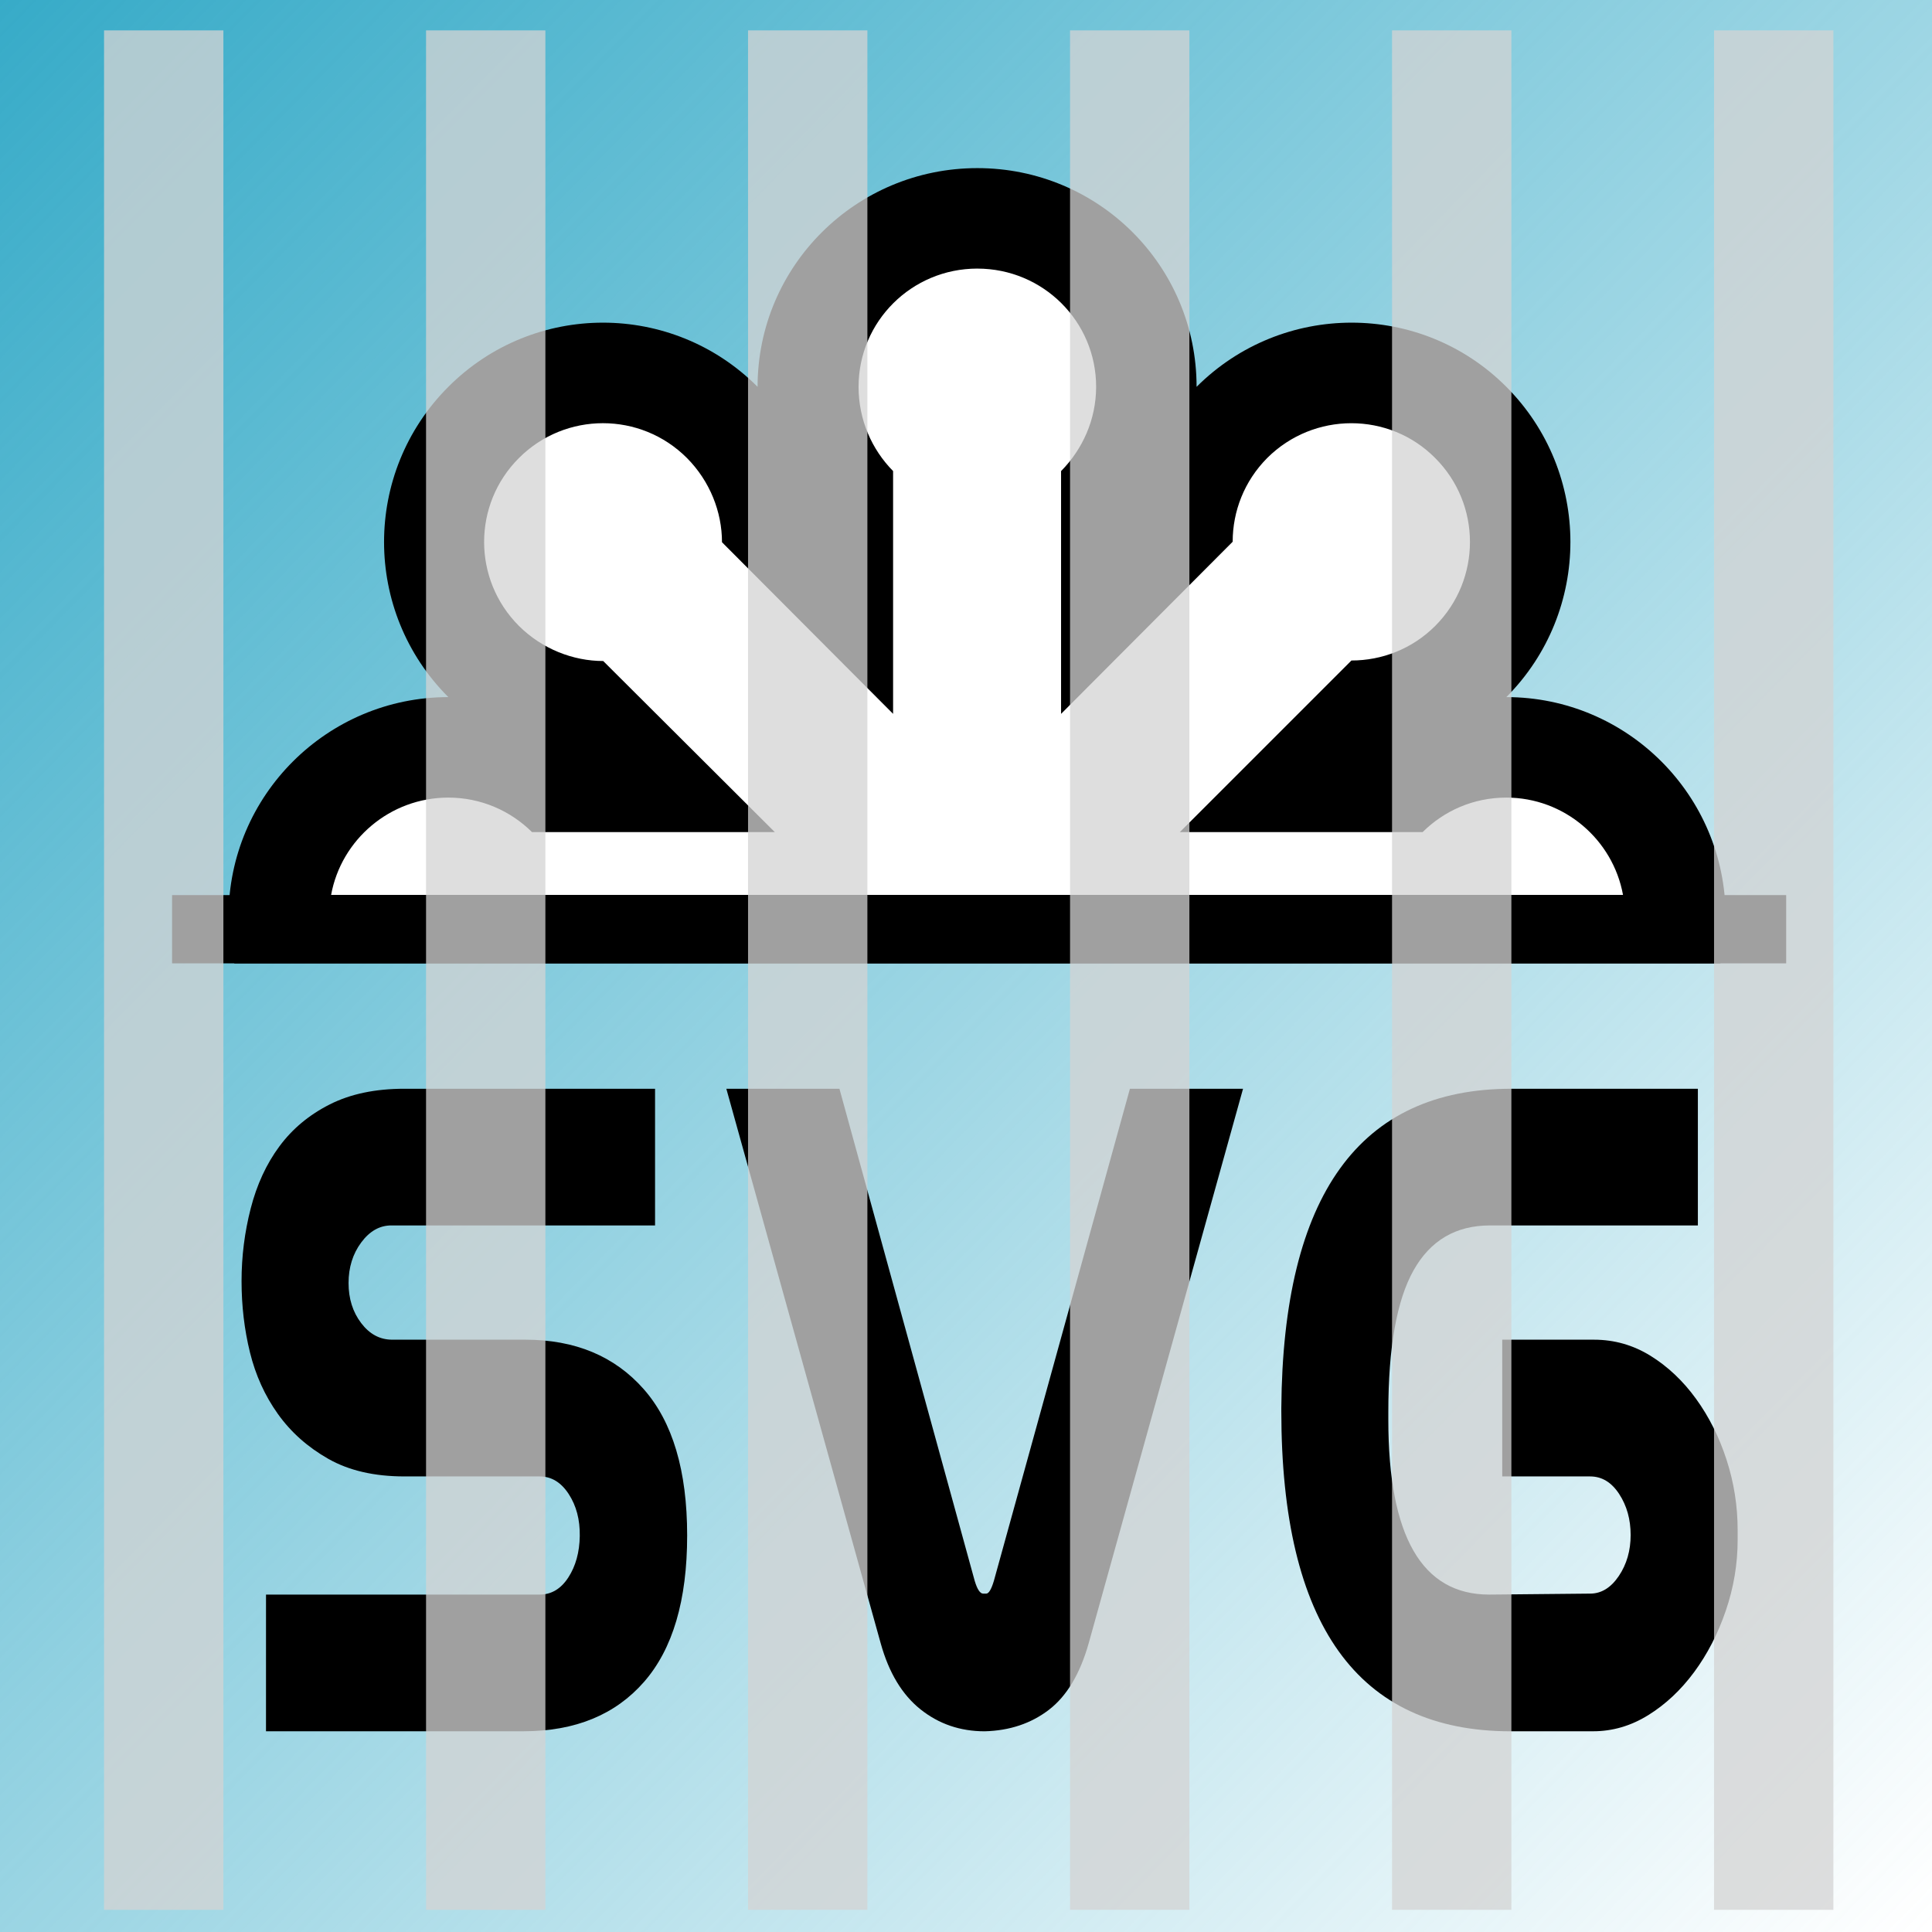 <?xml version="1.0" encoding="UTF-8" standalone="no"?>
<svg
   xmlns:dc="http://purl.org/dc/elements/1.1/"
   xmlns:cc="http://creativecommons.org/ns#"
   xmlns:rdf="http://www.w3.org/1999/02/22-rdf-syntax-ns#"
   xmlns:svg="http://www.w3.org/2000/svg"
   xmlns="http://www.w3.org/2000/svg"
   xmlns:xlink="http://www.w3.org/1999/xlink"
   xmlns:sodipodi="http://sodipodi.sourceforge.net/DTD/sodipodi-0.dtd"
   xmlns:inkscape="http://www.inkscape.org/namespaces/inkscape"
   version="1"
   viewBox="0 0 48 48"
   enable-background="new 0 0 48 48"
   id="svg2"
   inkscape:version="0.91 r13725"
   width="100%"
   height="100%"
   sodipodi:docname="SVGToRaster.svg">
  <defs
     id="defs10">
    <linearGradient
       inkscape:collect="always"
       id="linearGradient4184">
      <stop
         style="stop-color:#37abc8;stop-opacity:1;"
         offset="0"
         id="stop4186" />
      <stop
         style="stop-color:#37abc8;stop-opacity:0;"
         offset="1"
         id="stop4188" />
    </linearGradient>
    <linearGradient
       inkscape:collect="always"
       xlink:href="#linearGradient4184"
       id="linearGradient4190"
       x1="-0.203"
       y1="0.203"
       x2="48.203"
       y2="47.593"
       gradientUnits="userSpaceOnUse" />
  </defs>
  <sodipodi:namedview
     pagecolor="#ffffff"
     bordercolor="#666666"
     borderopacity="1"
     objecttolerance="10"
     gridtolerance="10"
     guidetolerance="10"
     inkscape:pageopacity="0"
     inkscape:pageshadow="2"
     inkscape:window-width="1680"
     inkscape:window-height="988"
     id="namedview8"
     showgrid="false"
     inkscape:zoom="4.9166667"
     inkscape:cx="-40.881356"
     inkscape:cy="26.847458"
     inkscape:window-x="1272"
     inkscape:window-y="-8"
     inkscape:window-maximized="1"
     inkscape:current-layer="svg2"
     showguides="false" />
  <rect
     style="fill:url(#linearGradient4190);fill-opacity:1;stroke:none;stroke-width:1;stroke-miterlimit:4;stroke-dasharray:none;stroke-dashoffset:0;stroke-opacity:1"
     id="rect4182"
     width="48.61"
     height="48.407"
     x="-0.203"
     y="0" />
  <g
     transform="matrix(0.416,0,0,0.416,3.482,1.967)"
     id="stars">
    <path
       inkscape:connector-curvature="0"
       d="m 50,5.312 c -7.235,0 -13.125,5.835 -13.125,13.062 -5.1,-5.11 -13.367,-5.11 -18.469,0 -5.119,5.12 -5.119,13.415 0,18.531 -7.234,0 -13.125,5.868 -13.125,13.094 0,0.973 0.142,1.9 0.344,2.812 l 88.75,0 c 0.2,-0.91 0.312,-1.842 0.312,-2.812 0,-7.227 -5.878,-13.094 -13.094,-13.094 5.101,-5.119 5.101,-13.413 0,-18.531 -5.097,-5.11 -13.38,-5.11 -18.5,0 C 63.094,11.148 57.241,5.312 50,5.312 Z"
       id="black-star" />
    <path
       inkscape:connector-curvature="0"
       d="m 50,11.312 c -3.921,0 -7.094,3.155 -7.094,7.062 0,1.97 0.792,3.744 2.062,5.031 l 0,14.5 -10.219,-10.25 c 0,-1.81 -0.719,-3.645 -2.094,-5.031 -2.771,-2.771 -7.258,-2.771 -10.031,0 -2.775,2.767 -2.775,7.259 0,10.031 1.38,1.374 3.234,2.094 5.031,2.094 l 10.25,10.219 -14.5,0 c -1.29,-1.28 -3.06,-2.062 -5,-2.062 -3.483,0 -6.398,2.511 -7,5.812 l 77.156,0 c -0.602,-3.302 -3.503,-5.812 -6.969,-5.812 -1.957,0 -3.71,0.782 -5,2.062 l -14.5,0 10.25,-10.25 c 1.82,0 3.623,-0.688 5,-2.062 2.771,-2.772 2.771,-7.265 0,-10.031 -2.749,-2.771 -7.251,-2.771 -10.031,0 -1.375,1.387 -2.062,3.188 -2.062,5 L 55,37.906 l 0,-14.5 c 1.271,-1.286 2.092,-3.059 2.094,-5.031 0,-3.911 -3.175,-7.062 -7.094,-7.062 z"
       id="white-star"
       style="fill:#ffffff" />
    <g
       style="font-style:normal;font-variant:normal;font-weight:normal;font-stretch:normal;font-size:12px;line-height:125%;font-family:Nasalization;-inkscape-font-specification:Nasalization;letter-spacing:0px;word-spacing:0px;fill:#000000;fill-opacity:1;stroke:none"
       id="text2993"
       transform="matrix(1.268,0,0,1.62,-13.248,-34.671)">
      <path
         d="m 16.376,77.269 12.888,0 c 0.552,4e-6 1.002,-0.21 1.35,-0.63 0.348,-0.42 0.528,-0.93 0.54,-1.53 0.012,-0.6 -0.162,-1.116 -0.522,-1.548 -0.36,-0.432 -0.816,-0.648 -1.368,-0.648 l -6.372,0 c -1.416,8e-6 -2.61,-0.216 -3.582,-0.648 -0.972,-0.432 -1.764,-0.984 -2.376,-1.656 -0.612,-0.672 -1.05,-1.428 -1.314,-2.268 -0.264,-0.84 -0.396,-1.716 -0.396,-2.628 -10e-7,-0.912 0.144,-1.806 0.432,-2.682 0.288,-0.876 0.738,-1.638 1.35,-2.286 0.612,-0.648 1.404,-1.164 2.376,-1.548 0.972,-0.384 2.142,-0.576 3.51,-0.576 l 11.808,0 0,5.039 -12.42,0 c -0.552,1.8e-5 -1.025,0.21 -1.422,0.63 -0.396,0.42 -0.594,0.918 -0.594,1.494 -6e-6,0.576 0.198,1.068 0.594,1.476 0.396,0.408 0.882,0.612 1.458,0.612 l 6.264,0 c 2.352,1.4e-5 4.212,0.606 5.58,1.818 1.368,1.212 2.052,3.012 2.052,5.4 -2.3e-5,2.388 -0.678,4.188 -2.034,5.4 -1.356,1.212 -3.246,1.818 -5.671,1.818 l -12.132,0 z"
         style="font-size:36px;font-family:Nasalization;-inkscape-font-specification:Nasalization"
         id="path3009"
         inkscape:connector-curvature="0" />
      <path
         d="m 50.299,77.233 c 0.119,4e-6 0.239,-0.156 0.359,-0.468 l 6.408,-18.144 5.328,0 -7.272,20.448 c -0.409,1.128 -1.033,1.944 -1.873,2.448 -0.84,0.504 -1.848,0.768 -3.024,0.792 -1.152,-1e-6 -2.16,-0.27 -3.024,-0.81 -0.864,-0.54 -1.488,-1.35 -1.872,-2.43 l -7.272,-20.448 5.327,0 6.372,18.144 c 0.12,0.312 0.252,0.468 0.397,0.468 z"
         style="font-size:36px;font-family:Nasalization;-inkscape-font-specification:Nasalization"
         id="path3011"
         inkscape:connector-curvature="0" />
      <path
         d="m 74.997,82.309 c -7.2,-1e-6 -10.8,-3.936 -10.8,-11.808 l 0,-0.108 c 0.072,-7.848 3.684,-11.772 10.836,-11.772 l 8.784,0 0,5.039 -9.792,0 c -1.608,1.8e-5 -2.808,0.552 -3.6,1.656 -0.792,1.104 -1.188,2.844 -1.188,5.22 l 0,0.288 c -6e-6,4.296 1.584,6.445 4.753,6.445 l 4.752,-0.036 c 0.528,4e-6 0.978,-0.216 1.35,-0.648 0.372,-0.432 0.558,-0.936 0.558,-1.512 -1.8e-5,-0.576 -0.18,-1.08 -0.54,-1.512 -0.36,-0.432 -0.816,-0.648 -1.368,-0.648 l -4.14,0 0,-5.041 4.32,0 c 0.959,1.4e-5 1.847,0.198 2.664,0.594 0.816,0.396 1.53,0.924 2.142,1.584 0.612,0.66 1.092,1.41 1.44,2.25 0.348,0.84 0.522,1.704 0.522,2.592 l 0,0.36 c -2.2e-5,0.888 -0.186,1.758 -0.558,2.61 -0.372,0.852 -0.87,1.608 -1.494,2.268 -0.624,0.66 -1.344,1.188 -2.16,1.584 -0.816,0.396 -1.68,0.594 -2.592,0.594 z"
         style="font-size:36px;font-family:Nasalization;-inkscape-font-specification:Nasalization"
         id="path3013"
         inkscape:connector-curvature="0" />
    </g>
    <path
       style="fill:#000000;fill-opacity:1;stroke:none"
       d="m 1.907,48.729 96.398,0 0,4.077 -96.398,0 z"
       id="rect2986" />
  </g>
  <path
     style="fill:#d4d4d4;fill-opacity:0.754;stroke:none;stroke-width:1.289;stroke-miterlimit:4;stroke-dasharray:none;stroke-dashoffset:0;stroke-opacity:1"
     d="m 2.585,0.755 2.965,0 0,46.694 -2.965,0 z"
     id="rect4142" />
  <path
     style="fill:#d4d4d4;fill-opacity:0.754;stroke:none;stroke-width:1.289;stroke-miterlimit:4;stroke-dasharray:none;stroke-dashoffset:0;stroke-opacity:1"
     d="m 10.585,0.755 2.965,0 0,46.694 -2.965,0 z"
     id="rect4144" />
  <path
     style="fill:#d4d4d4;fill-opacity:0.754;stroke:none;stroke-width:1.289;stroke-miterlimit:4;stroke-dasharray:none;stroke-dashoffset:0;stroke-opacity:1"
     d="m 18.585,0.755 2.965,0 0,46.694 -2.965,0 z"
     id="rect4146" />
  <path
     style="fill:#d4d4d4;fill-opacity:0.754;stroke:none;stroke-width:1.289;stroke-miterlimit:4;stroke-dasharray:none;stroke-dashoffset:0;stroke-opacity:1"
     d="m 26.585,0.755 2.965,0 0,46.694 -2.965,0 z"
     id="rect4148" />
  <path
     style="fill:#d4d4d4;fill-opacity:0.754;stroke:none;stroke-width:1.289;stroke-miterlimit:4;stroke-dasharray:none;stroke-dashoffset:0;stroke-opacity:1"
     d="m 34.585,0.755 2.965,0 0,46.694 -2.965,0 z"
     id="rect4150" />
  <path
     style="fill:#d4d4d4;fill-opacity:0.754;stroke:none;stroke-width:1.289;stroke-miterlimit:4;stroke-dasharray:none;stroke-dashoffset:0;stroke-opacity:1"
     d="m 42.585,0.755 2.965,0 0,46.694 -2.965,0 z"
     id="rect4152" />
</svg>

